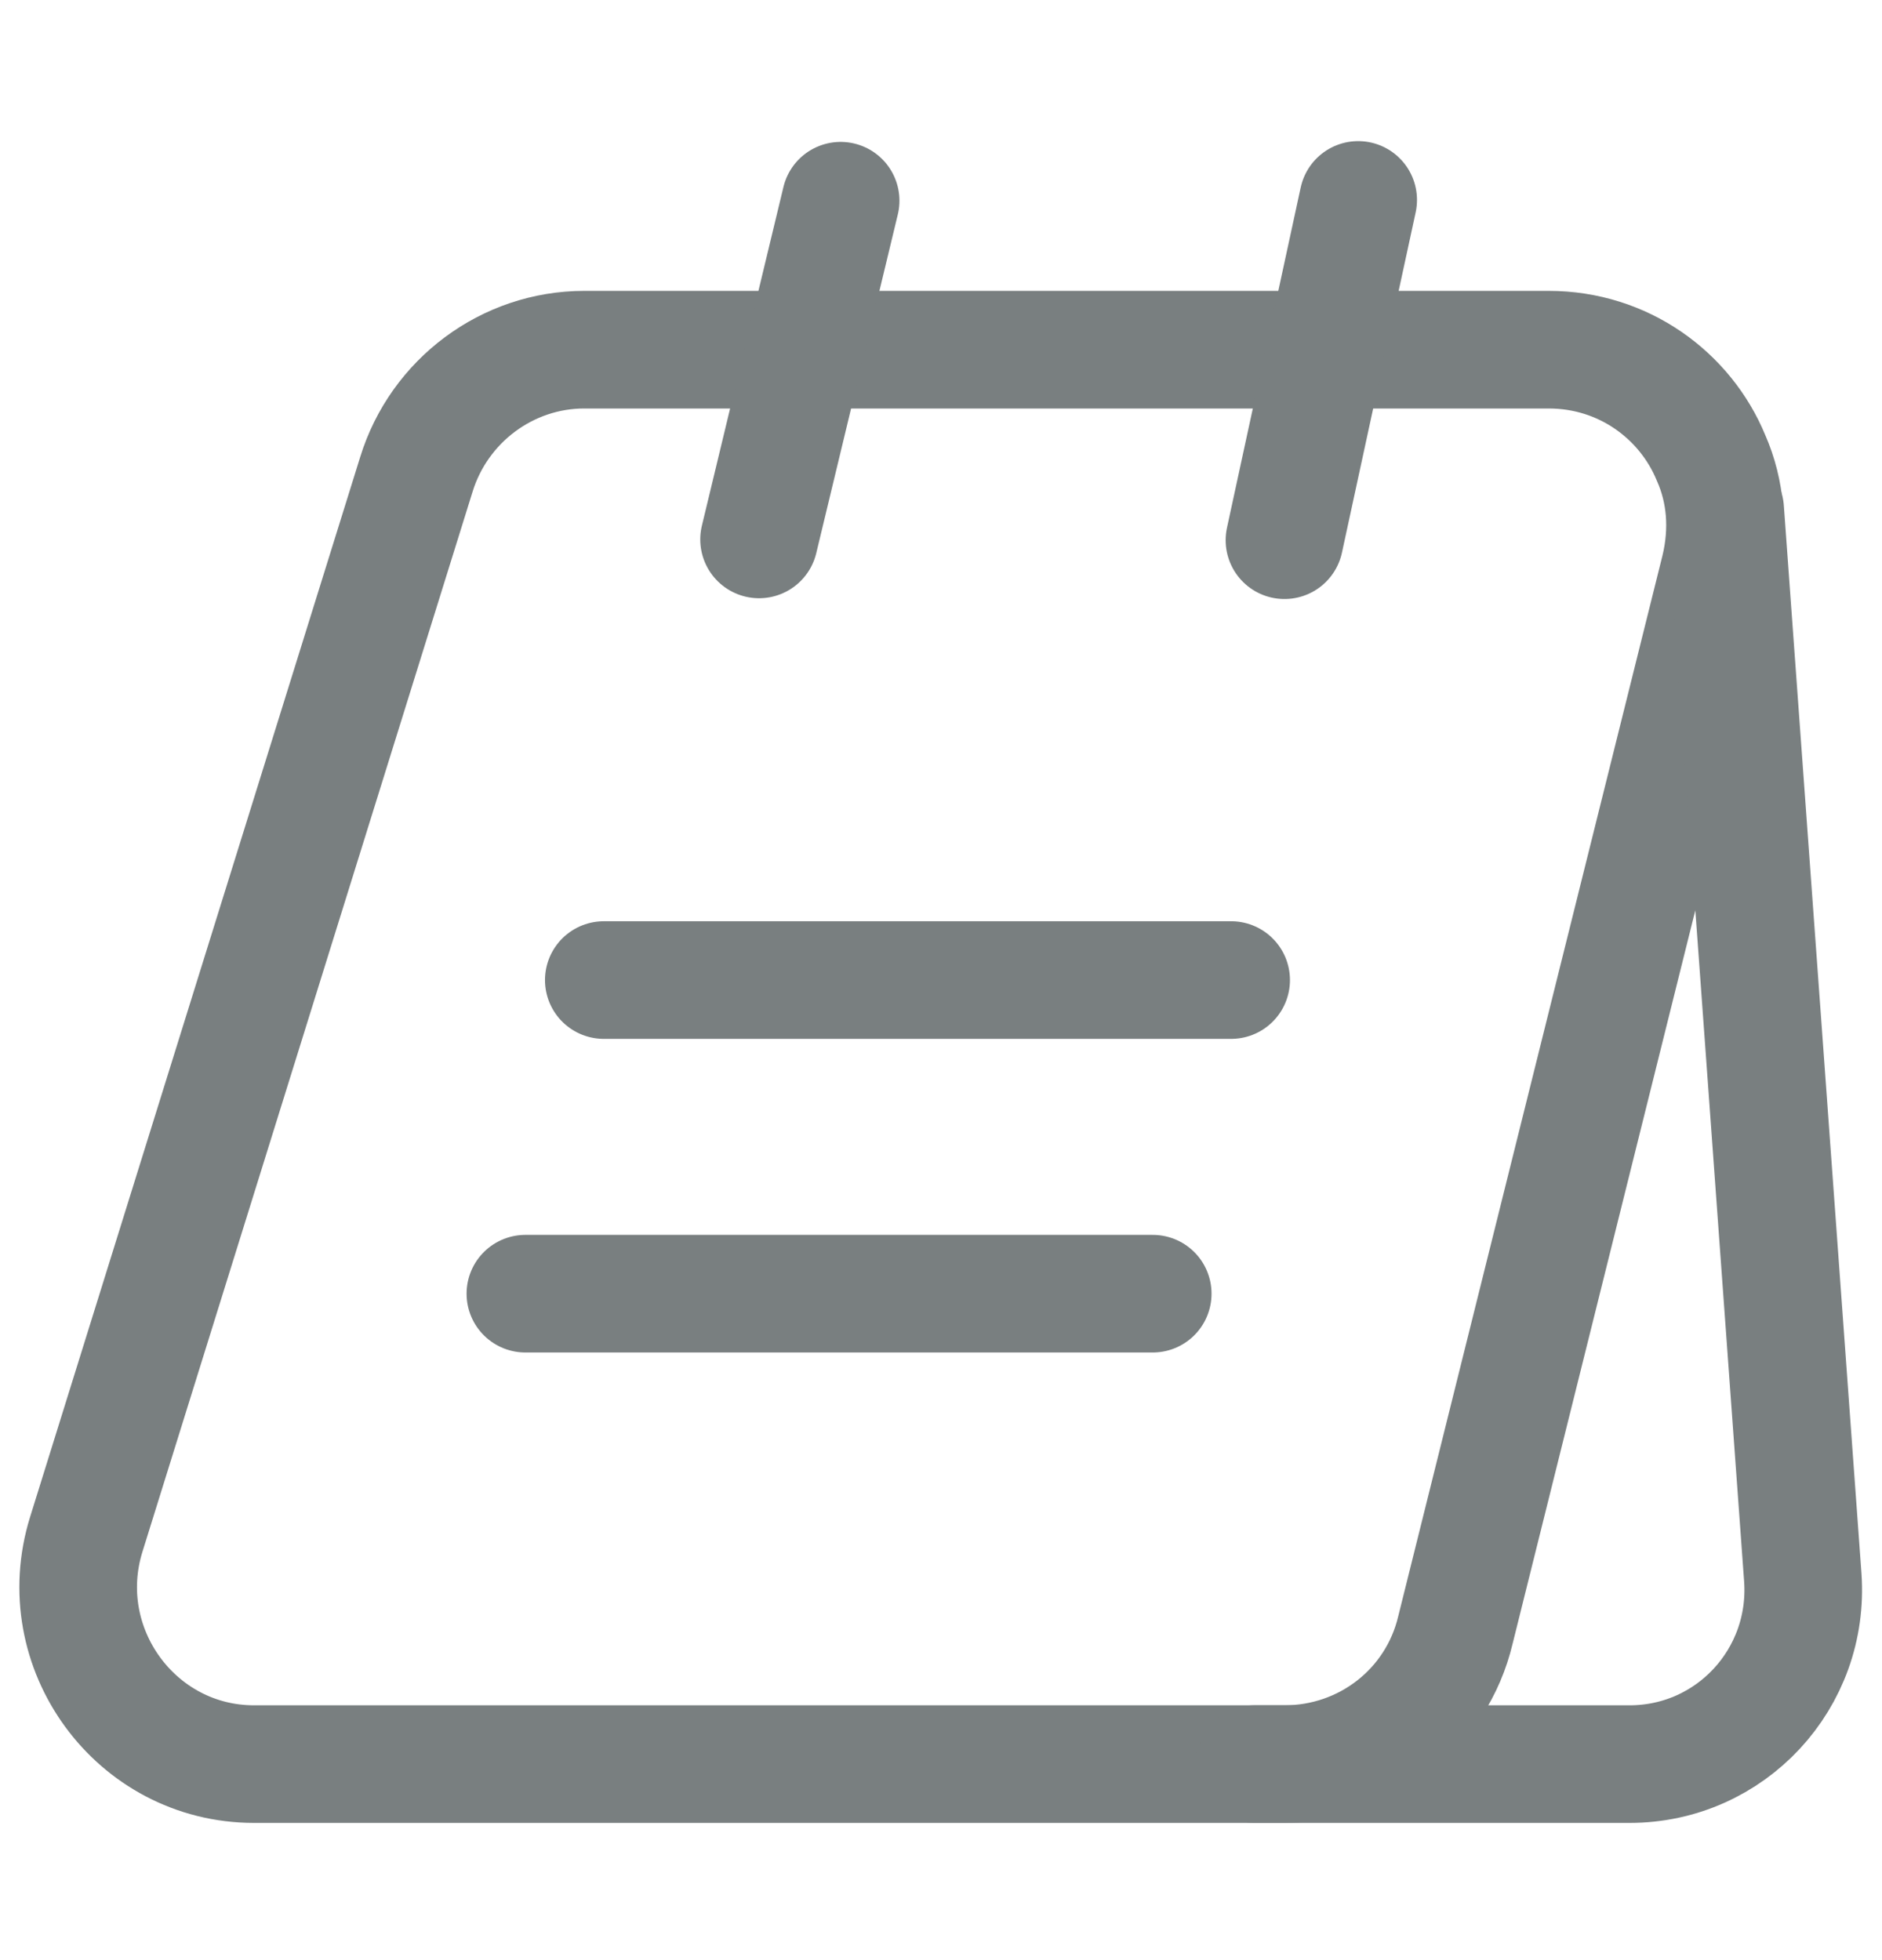 <svg width="24" height="25" viewBox="0 0 24 25" fill="none" xmlns="http://www.w3.org/2000/svg">
<path d="M21.93 7.26L18.56 20.79C18.32 21.8 17.42 22.5 16.38 22.5H3.24C1.73 22.5 0.65 21.02 1.1 19.57L5.31 6.05C5.6 5.11 6.47 4.46 7.45 4.46H19.75C20.7 4.46 21.49 5.04 21.82 5.84C22.01 6.27 22.05 6.76 21.93 7.26Z" stroke="#797F80" stroke-width="1.5" stroke-miterlimit="10"/>
<path d="M16 22.5H20.78C22.07 22.5 23.08 21.41 22.99 20.12L22 6.5" stroke="#797F80" stroke-width="1.5" stroke-miterlimit="10" stroke-linecap="round" stroke-linejoin="round"/>
<path d="M9.68 6.88L10.72 2.56" stroke="#797F80" stroke-width="1.5" stroke-miterlimit="10" stroke-linecap="round" stroke-linejoin="round"/>
<path d="M16.38 6.89L17.32 2.55" stroke="#797F80" stroke-width="1.5" stroke-miterlimit="10" stroke-linecap="round" stroke-linejoin="round"/>
<path d="M7.7 12.5H15.7" stroke="#797F80" stroke-width="1.5" stroke-miterlimit="10" stroke-linecap="round" stroke-linejoin="round"/>
<path d="M6.7 16.5H14.7" stroke="#797F80" stroke-width="1.5" stroke-miterlimit="10" stroke-linecap="round" stroke-linejoin="round"/>
</svg>
